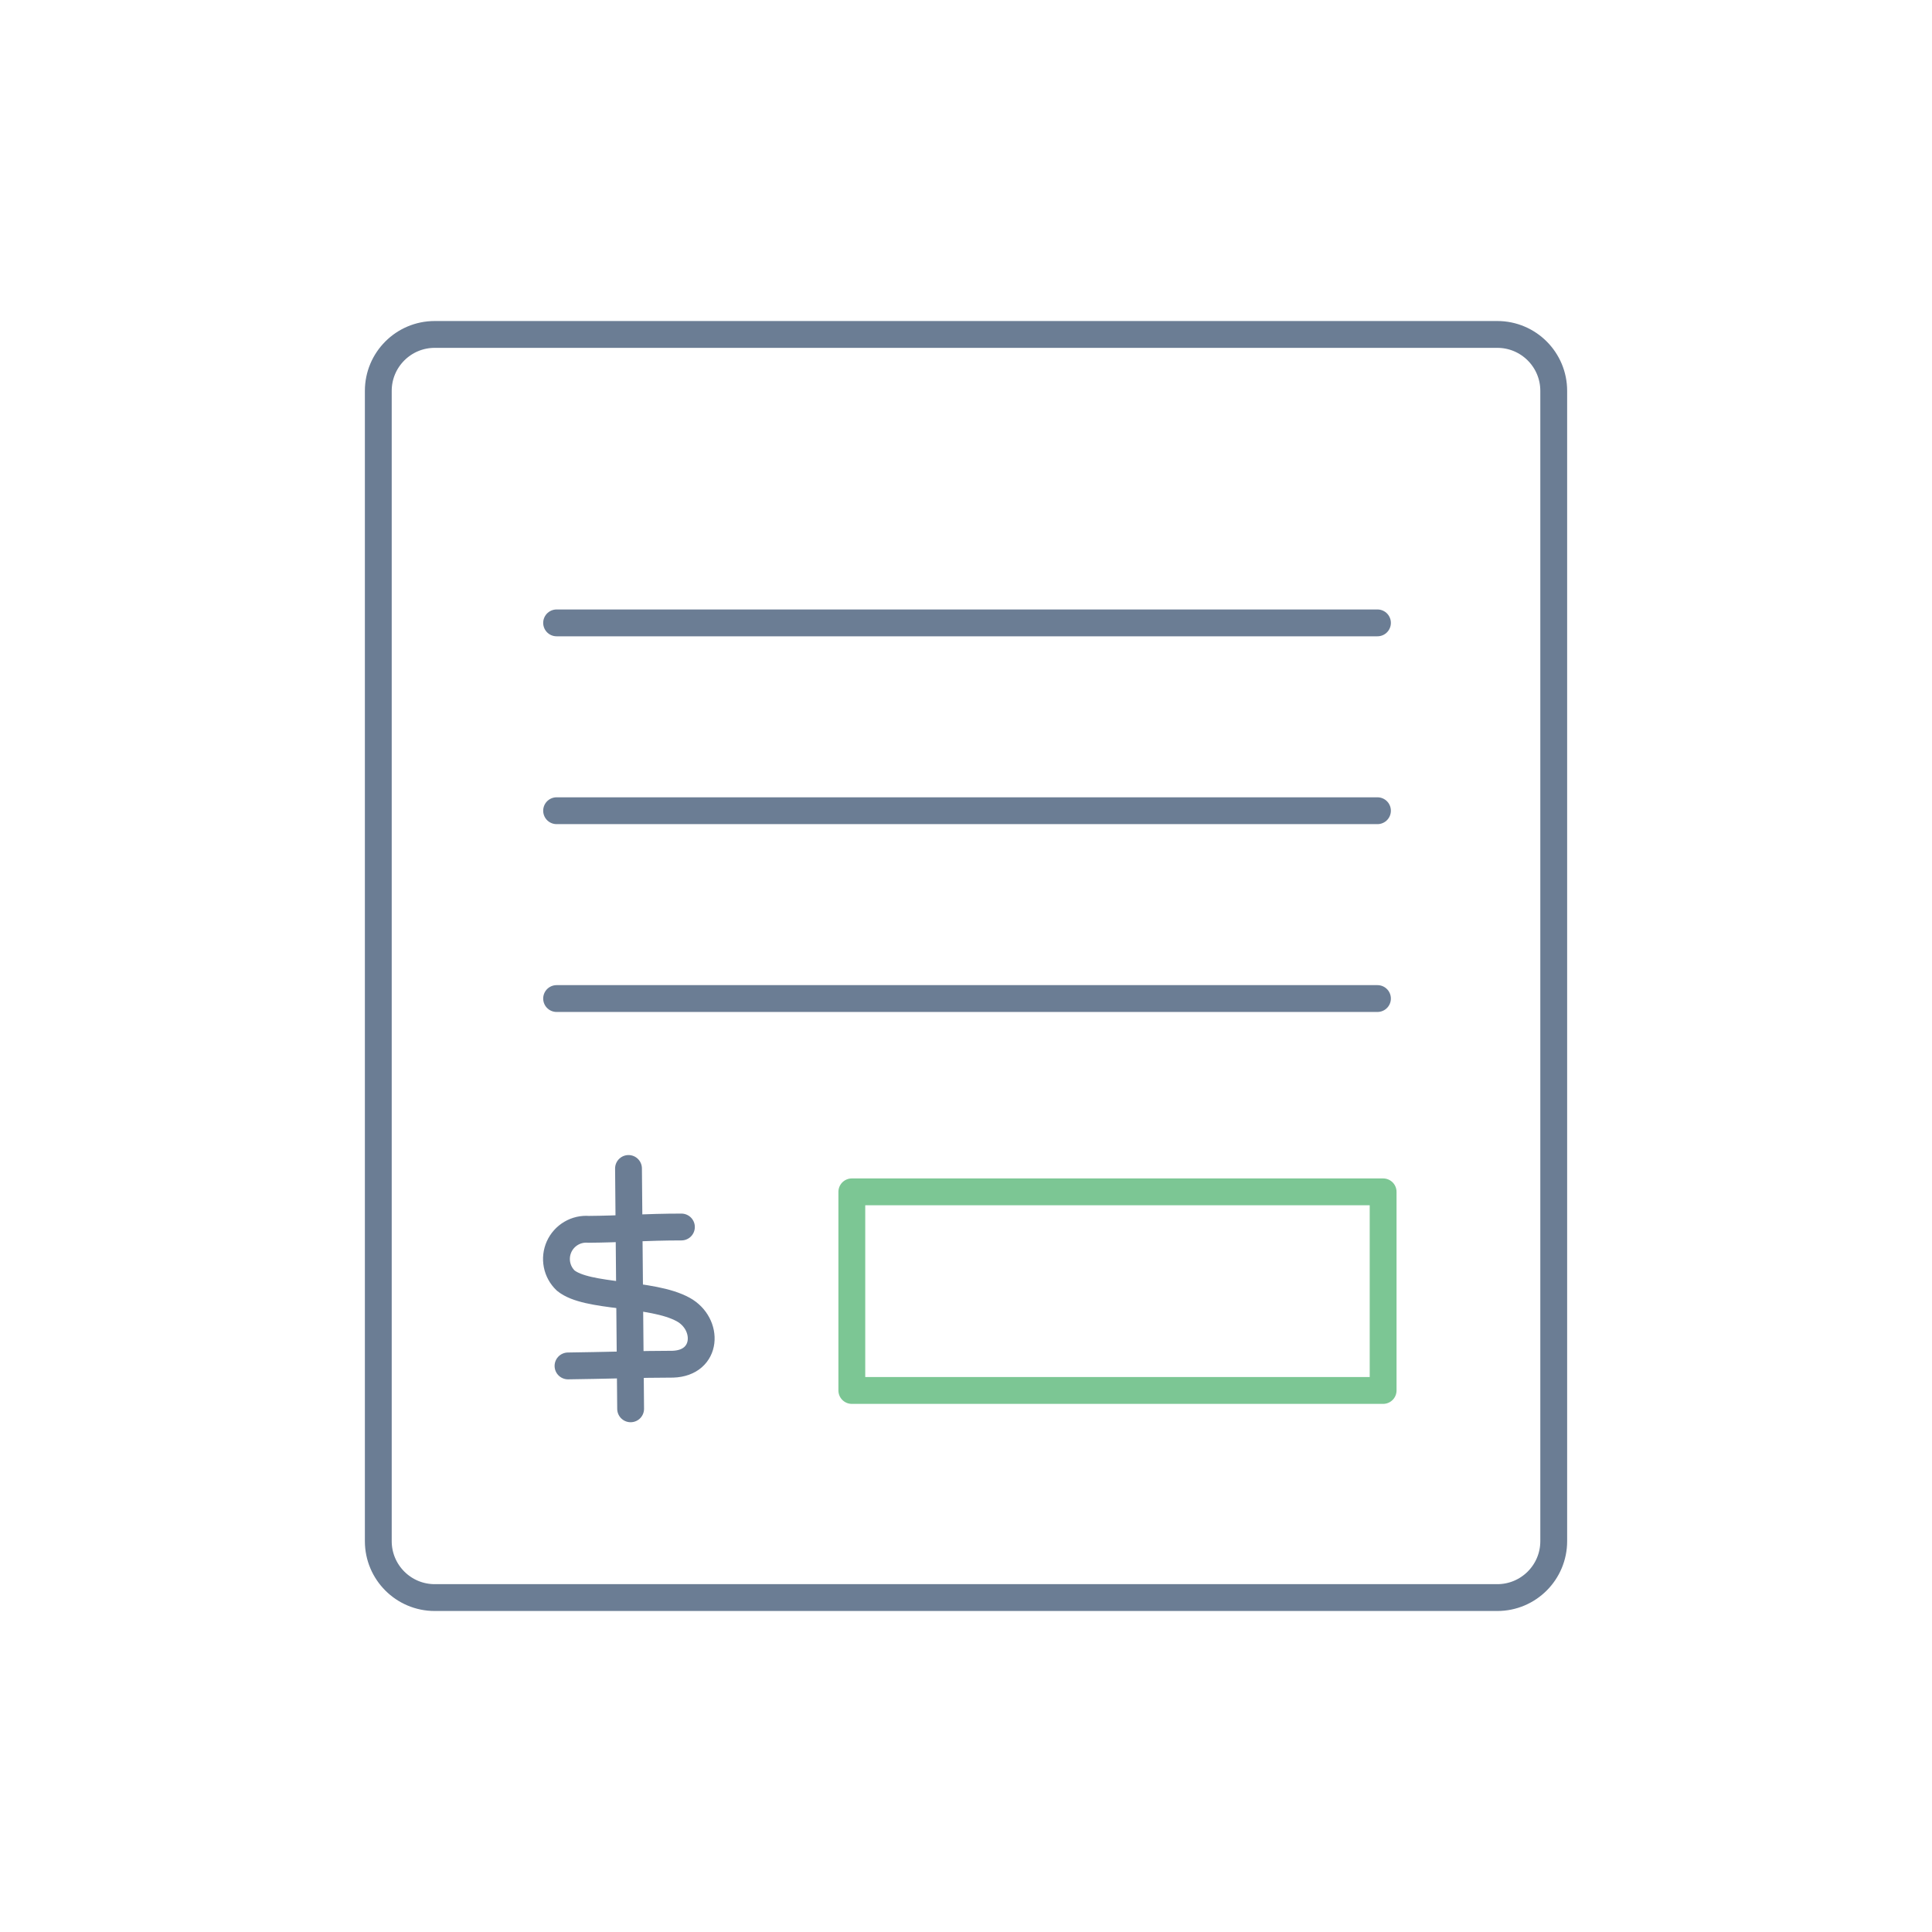 <svg width="144" height="144" viewBox="0 0 144 144" fill="none" xmlns="http://www.w3.org/2000/svg">
<path d="M111.601 24.927H32.401C30.079 24.927 28.196 26.809 28.196 29.132V114.869C28.196 117.191 30.079 119.074 32.401 119.074H111.601C113.923 119.074 115.806 117.191 115.806 114.869V29.132C115.806 26.809 113.923 24.927 111.601 24.927Z" stroke="#6B7D94" stroke-width="2" stroke-linecap="round" stroke-linejoin="round"/>
<path d="M41.486 46.426L102.668 46.426" stroke="#6B7D94" stroke-width="2" stroke-linecap="round" stroke-linejoin="round"/>
<path d="M41.486 60.426L102.668 60.426" stroke="#6B7D94" stroke-width="2" stroke-linecap="round" stroke-linejoin="round"/>
<path d="M41.486 74.426L102.668 74.426" stroke="#6B7D94" stroke-width="2" stroke-linecap="round" stroke-linejoin="round"/>
<path d="M50.789 91.454C48.226 91.454 46.152 91.612 43.877 91.627C43.419 91.589 42.961 91.693 42.566 91.927C42.171 92.16 41.857 92.51 41.669 92.928C41.481 93.347 41.428 93.814 41.516 94.264C41.605 94.715 41.831 95.127 42.163 95.443C43.762 96.754 48.557 96.307 50.919 97.603C52.863 98.669 52.776 101.592 50.156 101.679C47.851 101.679 44.827 101.779 42.336 101.808" stroke="#6B7D94" stroke-width="2" stroke-linecap="round" stroke-linejoin="round"/>
<path d="M46.845 87.091L47.003 105.005" stroke="#6B7D94" stroke-width="2" stroke-linecap="round" stroke-linejoin="round"/>
<path d="M103.09 88.833H63.49V103.637H103.09V88.833Z" stroke="#7CC694" stroke-width="2" stroke-linecap="round" stroke-linejoin="round"/>
</svg>
